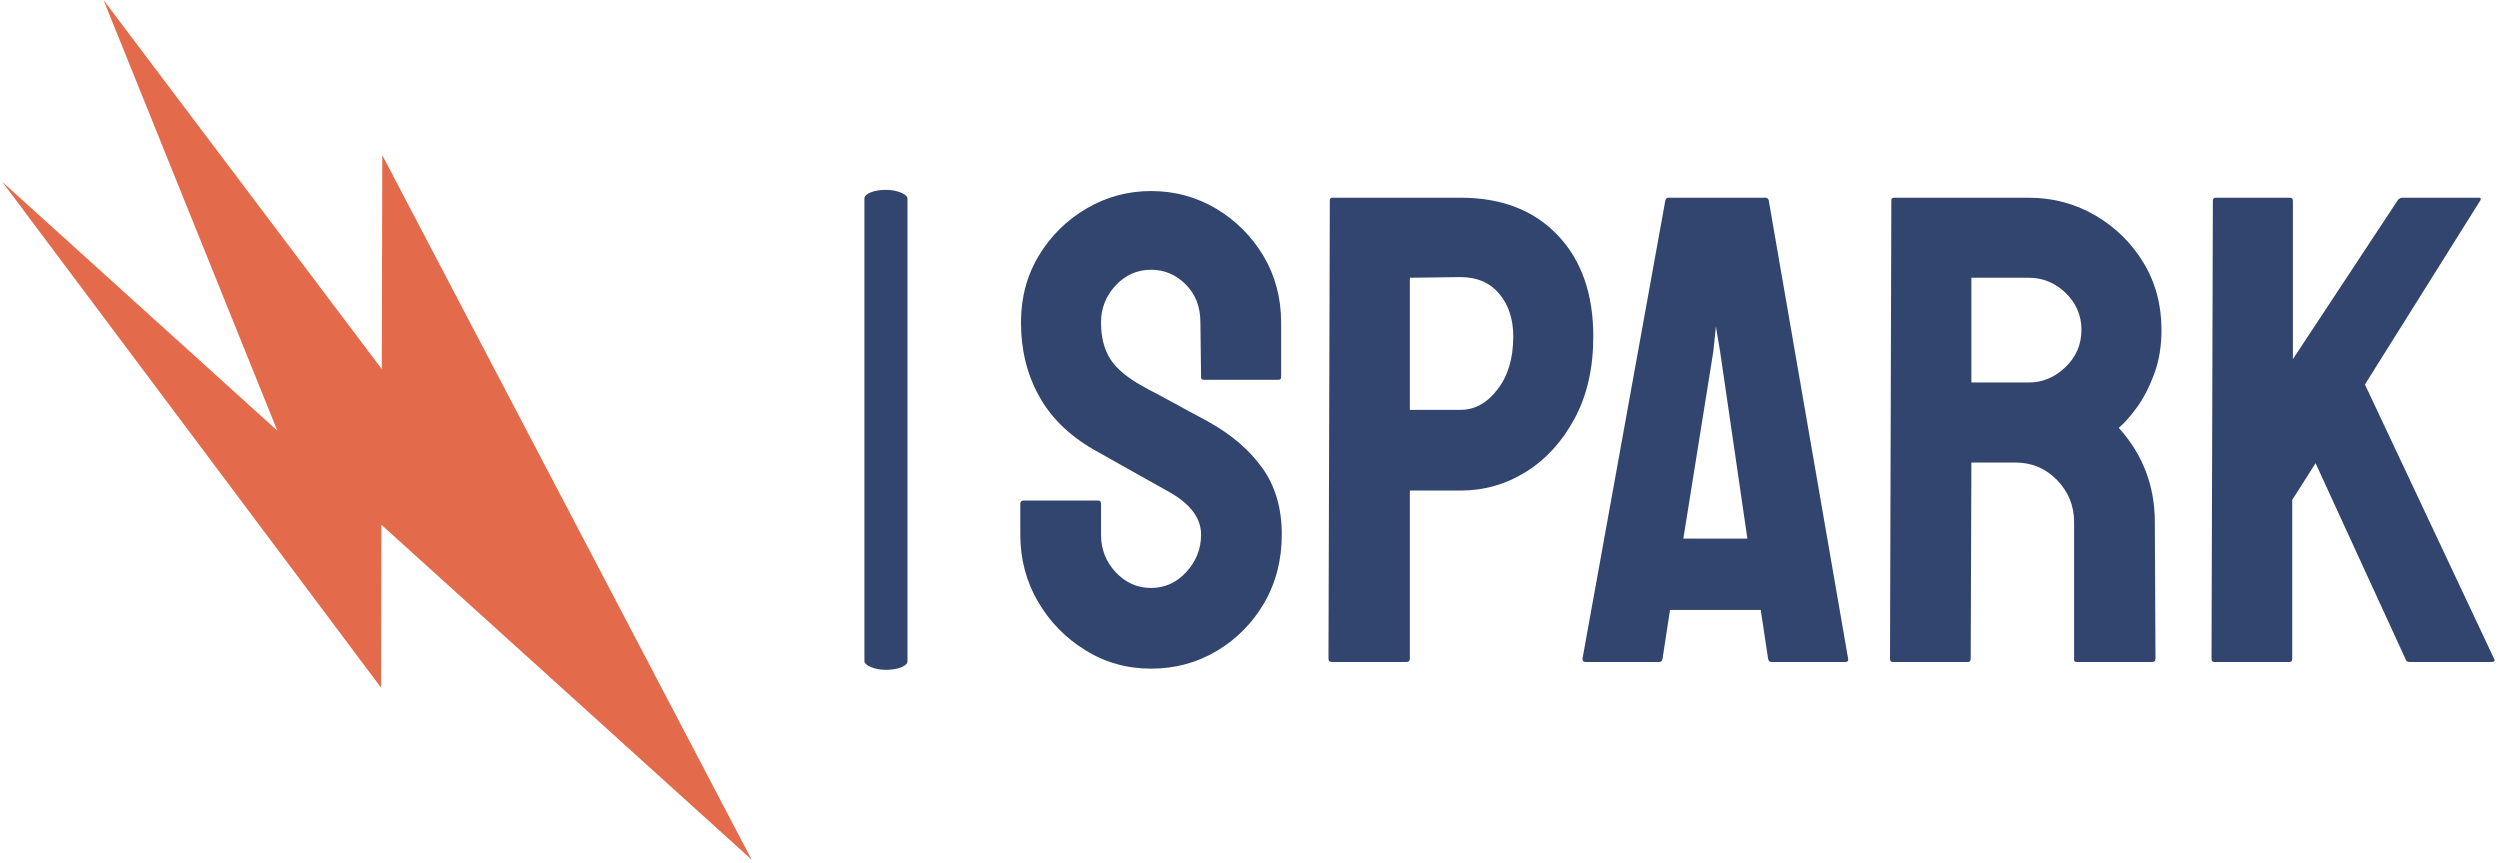 <svg xmlns="http://www.w3.org/2000/svg" version="1.1" xmlns:xlink="http://www.w3.org/1999/xlink" xmlns:svgjs="http://svgjs.dev/svgjs" width="1500" height="518" viewBox="0 0 1500 518"><g transform="matrix(1,0,0,1,-0.909,-1.093)"><svg viewBox="0 0 396 137" data-background-color="#cbb2da" preserveAspectRatio="xMidYMid meet" height="518" width="1500" xmlns="http://www.w3.org/2000/svg" xmlns:xlink="http://www.w3.org/1999/xlink"><g id="tight-bounds" transform="matrix(1,0,0,1,0.24,0.289)"><svg viewBox="0 0 395.52 136.422" height="136.422" width="395.52"><g><svg viewBox="0 0 668.588 230.608" height="136.422" width="395.52"><g><rect width="11.554" height="128.756" x="231.269" y="50.926" fill="#32456f" opacity="1" stroke-width="0" stroke="transparent" fill-opacity="1" class="rect-yte-0" data-fill-palette-color="primary" rx="1%" id="yte-0" data-palette-color="#32456f"></rect></g><g transform="matrix(1,0,0,1,273.068,51.246)"><svg viewBox="0 0 395.52 128.116" height="128.116" width="395.52"><g id="textblocktransform"><svg viewBox="0 0 395.52 128.116" height="128.116" width="395.52" id="textblock"><g><svg viewBox="0 0 395.52 128.116" height="128.116" width="395.52"><g transform="matrix(1,0,0,1,0,0)"><svg width="395.52" viewBox="0.7 -35.3 110.512 35.8" height="128.116" data-palette-color="#32456f"><path d="M10.5 0.5L10.5 0.5Q7.8 0.5 5.58-0.88 3.35-2.25 2.02-4.53 0.7-6.8 0.7-9.55L0.7-9.55 0.7-11.85Q0.7-12.1 0.95-12.1L0.95-12.1 6.55-12.1Q6.75-12.1 6.75-11.85L6.75-11.85 6.75-9.55Q6.75-7.9 7.85-6.73 8.95-5.55 10.5-5.55L10.5-5.55Q12.05-5.55 13.15-6.75 14.25-7.95 14.25-9.55L14.25-9.55Q14.25-11.4 11.85-12.75L11.85-12.75Q11.05-13.2 9.35-14.15 7.65-15.1 6.15-15.95L6.15-15.95Q3.4-17.55 2.08-19.98 0.75-22.4 0.75-25.45L0.75-25.45Q0.75-28.25 2.1-30.48 3.45-32.7 5.68-34 7.9-35.3 10.5-35.3L10.5-35.3Q13.15-35.3 15.38-33.98 17.6-32.65 18.93-30.43 20.25-28.2 20.25-25.45L20.25-25.45 20.25-21.35Q20.25-21.15 20.05-21.15L20.05-21.15 14.45-21.15Q14.25-21.15 14.25-21.35L14.25-21.35 14.2-25.45Q14.2-27.2 13.1-28.3 12-29.4 10.5-29.4L10.5-29.4Q8.95-29.4 7.85-28.23 6.75-27.05 6.75-25.45L6.75-25.45Q6.75-23.8 7.45-22.7 8.15-21.6 10-20.6L10-20.6Q10.25-20.45 10.98-20.08 11.7-19.7 12.55-19.23 13.4-18.75 14.08-18.4 14.75-18.05 14.9-17.95L14.9-17.95Q17.4-16.55 18.85-14.53 20.3-12.5 20.3-9.55L20.3-9.55Q20.3-6.7 18.98-4.42 17.65-2.15 15.43-0.83 13.2 0.5 10.5 0.5ZM29.65 0L24.05 0Q23.8 0 23.8-0.25L23.8-0.25 23.9-34.6Q23.9-34.8 24.1-34.8L24.1-34.8 33.7-34.8Q38.3-34.8 40.97-32 43.65-29.2 43.65-24.4L43.65-24.4Q43.65-20.85 42.25-18.25 40.85-15.65 38.6-14.25 36.35-12.85 33.7-12.85L33.7-12.85 29.9-12.85 29.9-0.25Q29.9 0 29.65 0L29.65 0ZM29.9-28.8L29.9-18.9 33.7-18.9Q35.3-18.9 36.47-20.43 37.65-21.95 37.65-24.4L37.65-24.4Q37.65-26.35 36.6-27.6 35.55-28.85 33.7-28.85L33.7-28.85 29.9-28.8ZM42.84-0.25L42.84-0.25 49.05-34.6Q49.09-34.8 49.3-34.8L49.3-34.8 56.55-34.8Q56.75-34.8 56.8-34.6L56.8-34.6 62.75-0.25Q62.8 0 62.55 0L62.55 0 57 0Q56.8 0 56.75-0.25L56.75-0.25 56.2-3.9 49.4-3.9 48.84-0.25Q48.8 0 48.59 0L48.59 0 43.05 0Q42.84 0 42.84-0.25ZM52.65-23.3L50.4-9.25 55.2-9.25 53.15-23.3 52.84-25.15 52.65-23.3ZM71.74 0L66.09 0Q65.89 0 65.89-0.25L65.89-0.25 65.99-34.6Q65.99-34.8 66.19-34.8L66.19-34.8 76.29-34.8Q78.99-34.8 81.27-33.48 83.54-32.15 84.89-29.93 86.24-27.7 86.24-24.9L86.24-24.9Q86.24-23.05 85.69-21.58 85.14-20.1 84.39-19.07 83.64-18.05 83.04-17.55L83.04-17.55Q85.74-14.55 85.74-10.5L85.74-10.5 85.79-0.25Q85.79 0 85.54 0L85.54 0 79.89 0Q79.69 0 79.69-0.15L79.69-0.15 79.69-10.5Q79.69-12.3 78.42-13.63 77.14-14.95 75.29-14.95L75.29-14.95 71.99-14.95 71.94-0.25Q71.94 0 71.74 0L71.74 0ZM71.99-28.8L71.99-20.95 76.29-20.95Q77.84-20.95 79.04-22.1 80.24-23.25 80.24-24.9L80.24-24.9Q80.24-26.5 79.07-27.65 77.89-28.8 76.29-28.8L76.29-28.8 71.99-28.8ZM95.84 0L90.19 0Q89.99 0 89.99-0.25L89.99-0.25 90.09-34.55Q90.09-34.8 90.29-34.8L90.29-34.8 95.89-34.8Q96.09-34.8 96.09-34.55L96.09-34.55 96.09-22.7 103.94-34.6Q104.09-34.8 104.29-34.8L104.29-34.8 110.04-34.8Q110.24-34.8 110.14-34.6L110.14-34.6 101.49-20.8 111.19-0.2Q111.29 0 110.94 0L110.94 0 104.84 0Q104.59 0 104.54-0.2L104.54-0.2 97.79-14.9 96.04-12.15 96.04-0.25Q96.04 0 95.84 0L95.84 0Z" opacity="1" transform="matrix(1,0,0,1,0,0)" fill="#32456f" class="wordmark-text-0" data-fill-palette-color="primary" id="text-0"></path></svg></g></svg></g></svg></g></svg></g><g><svg viewBox="0 0 201.024 230.608" height="230.608" width="201.024"><g><svg xmlns="http://www.w3.org/2000/svg" xmlns:xlink="http://www.w3.org/1999/xlink" version="1.0" x="0" y="0" viewBox="11.792 5.404 77.985 89.461" enable-background="new 0 0 100 100" xml:space="preserve" height="230.608" width="201.024" class="icon-icon-0" data-fill-palette-color="accent" id="icon-0"><polygon points="51.339,21.555 51.285,43.81 22.329,5.404 40.415,50.218 11.792,24.331   51.205,76.957 51.246,60.015 89.777,94.865 " fill="#e36b4b" data-fill-palette-color="accent"></polygon></svg></g></svg></g></svg></g><defs></defs></svg><rect width="395.52" height="136.422" fill="none" stroke="none" visibility="hidden"></rect></g></svg></g></svg>